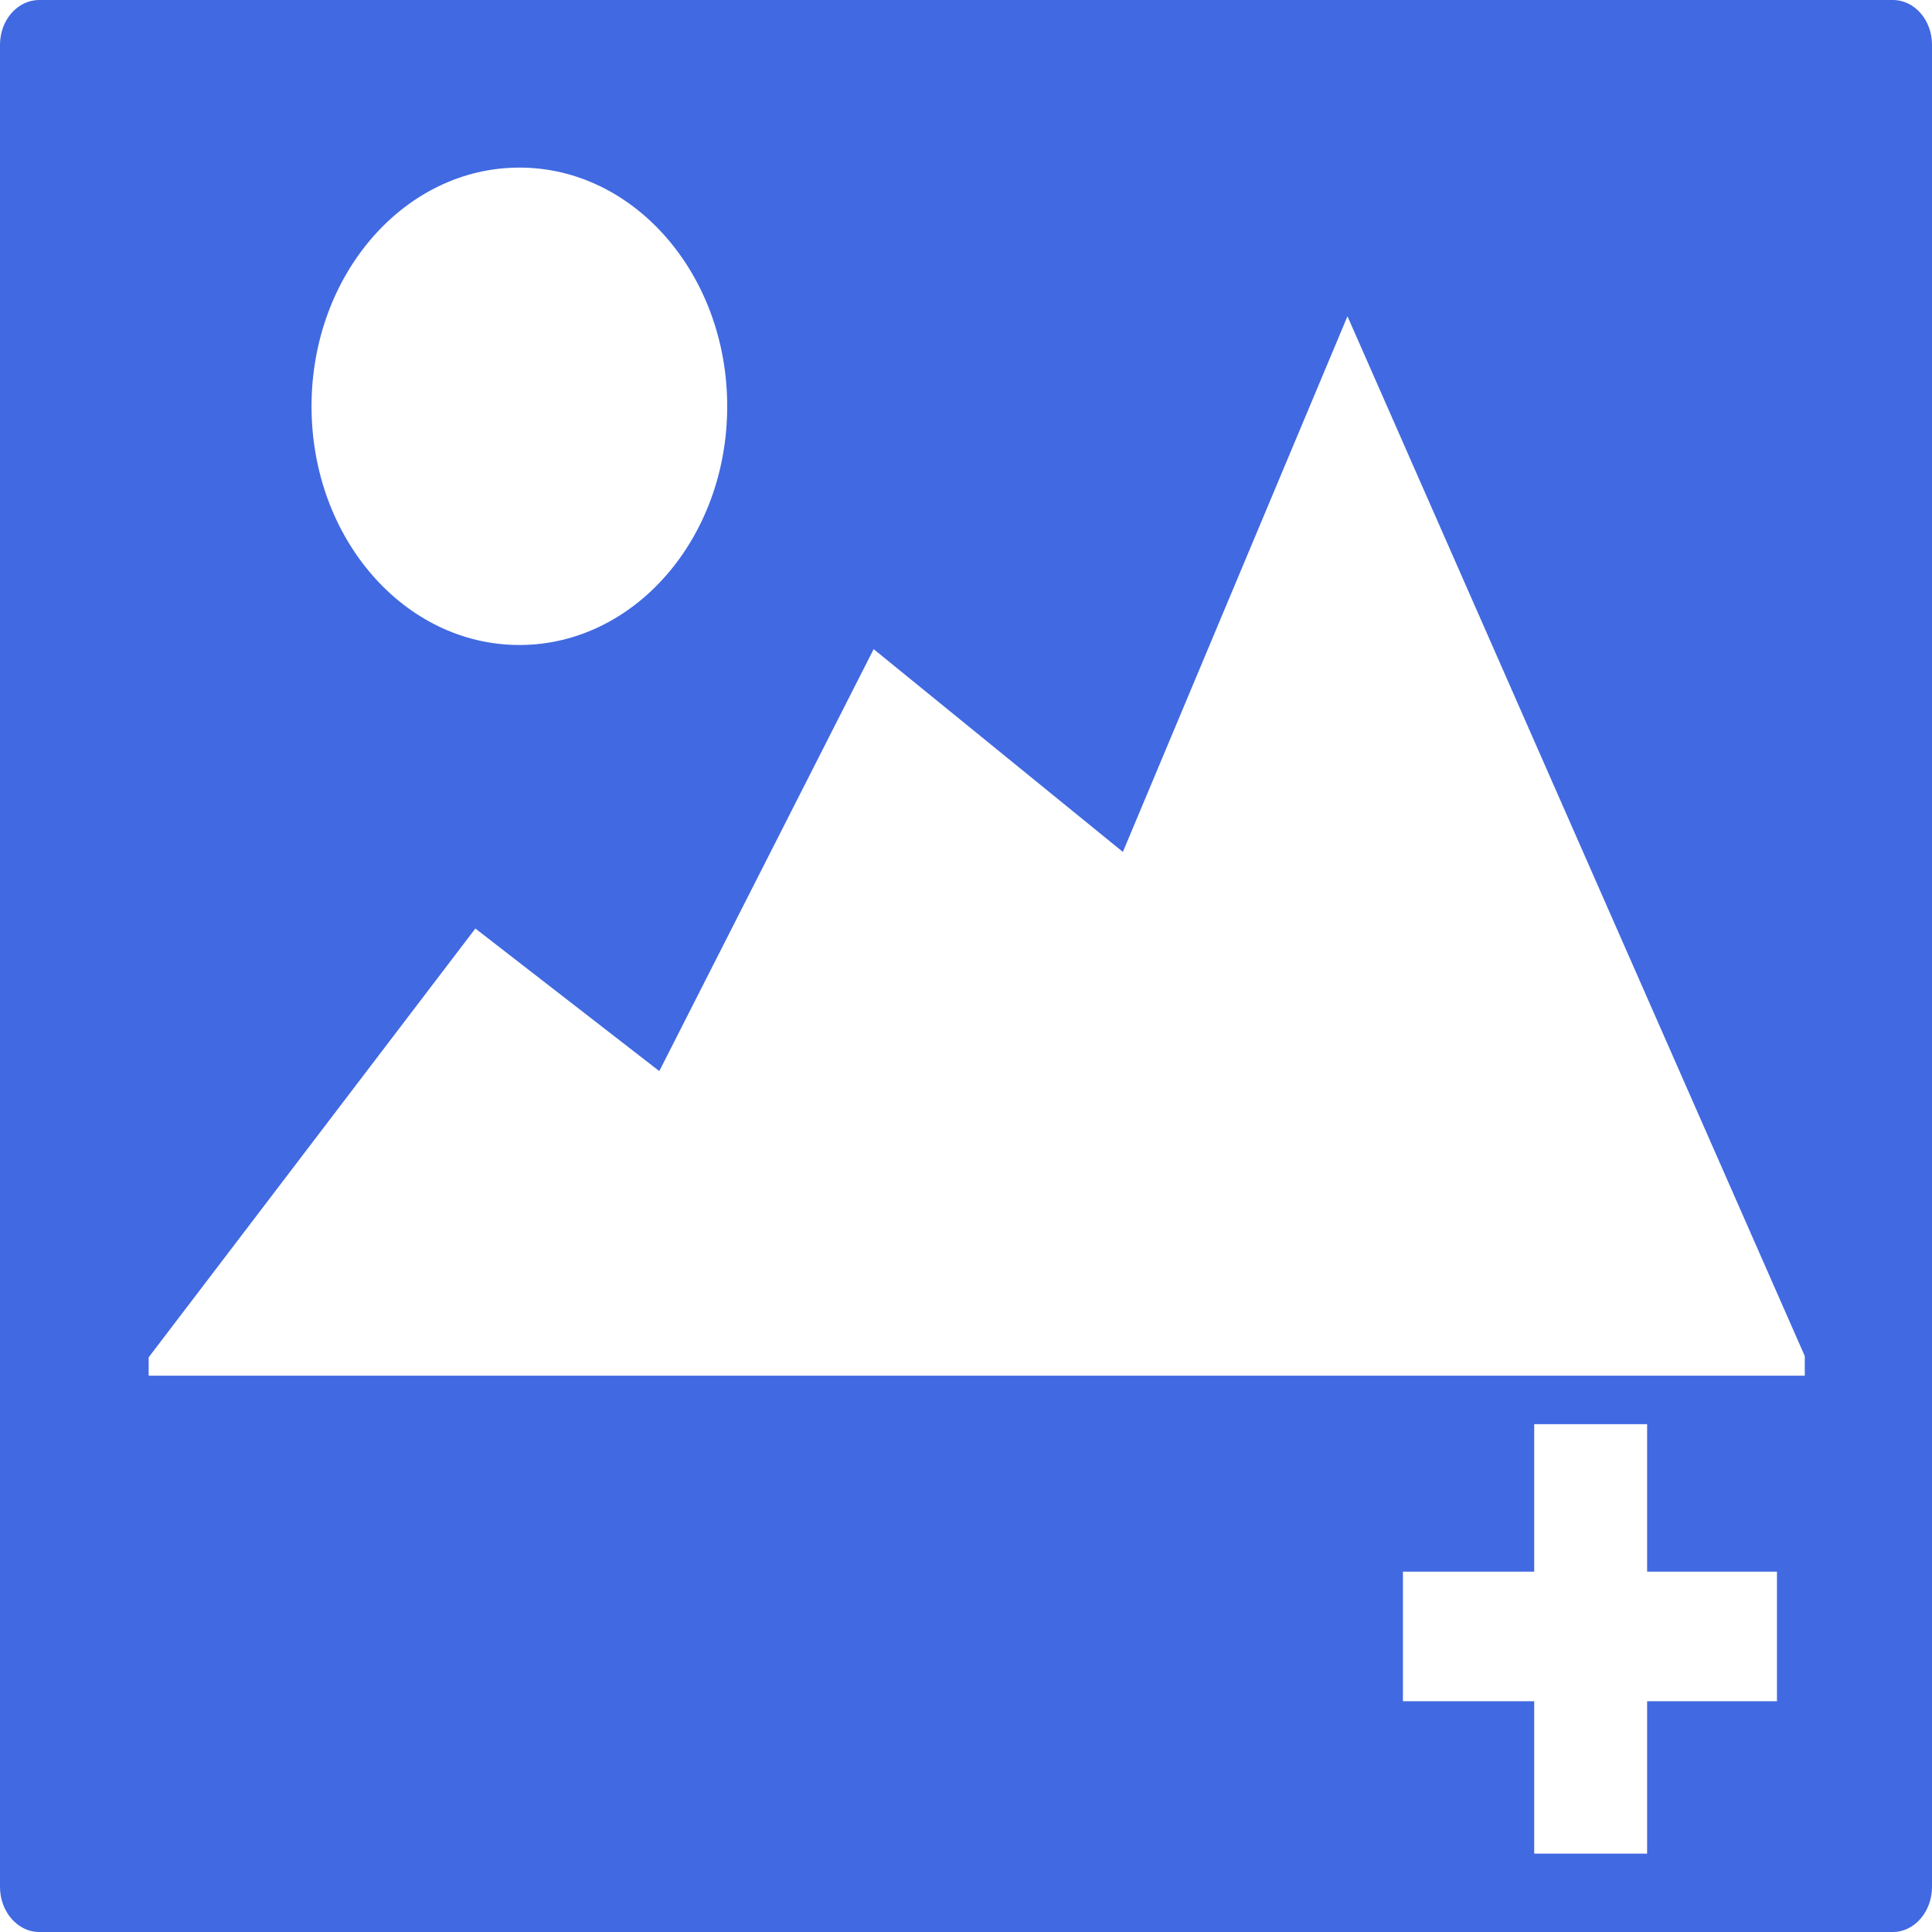 <svg width="20" height="20" viewBox="0 0 20 20" fill="none" xmlns="http://www.w3.org/2000/svg">
<path d="M19.595 0H0.406C0.181 0 0 0.208 0 0.463V19.534C0 19.788 0.181 20 0.406 20H19.595C19.819 20 20 19.788 20 19.534V0.463C20 0.208 19.819 0 19.595 0ZM7.528 4.206C7.528 5.575 6.564 6.677 5.377 6.677C4.187 6.677 3.225 5.575 3.225 4.206C3.225 2.841 4.187 1.735 5.377 1.735C6.564 1.734 7.528 2.841 7.528 4.206ZM18.395 17.611H17.051V19.189H15.882V17.611H14.523V16.27H15.882V14.743H17.051V16.27H18.395V17.611V17.611ZM18.655 14.241H2.808H1.539V14.051L4.921 9.612L6.825 11.088L9.044 6.72L11.624 8.819L13.949 3.274L18.683 14.038V14.241C18.683 14.241 18.655 14.241 18.655 14.241Z" fill="#4169E1"/>
</svg>

